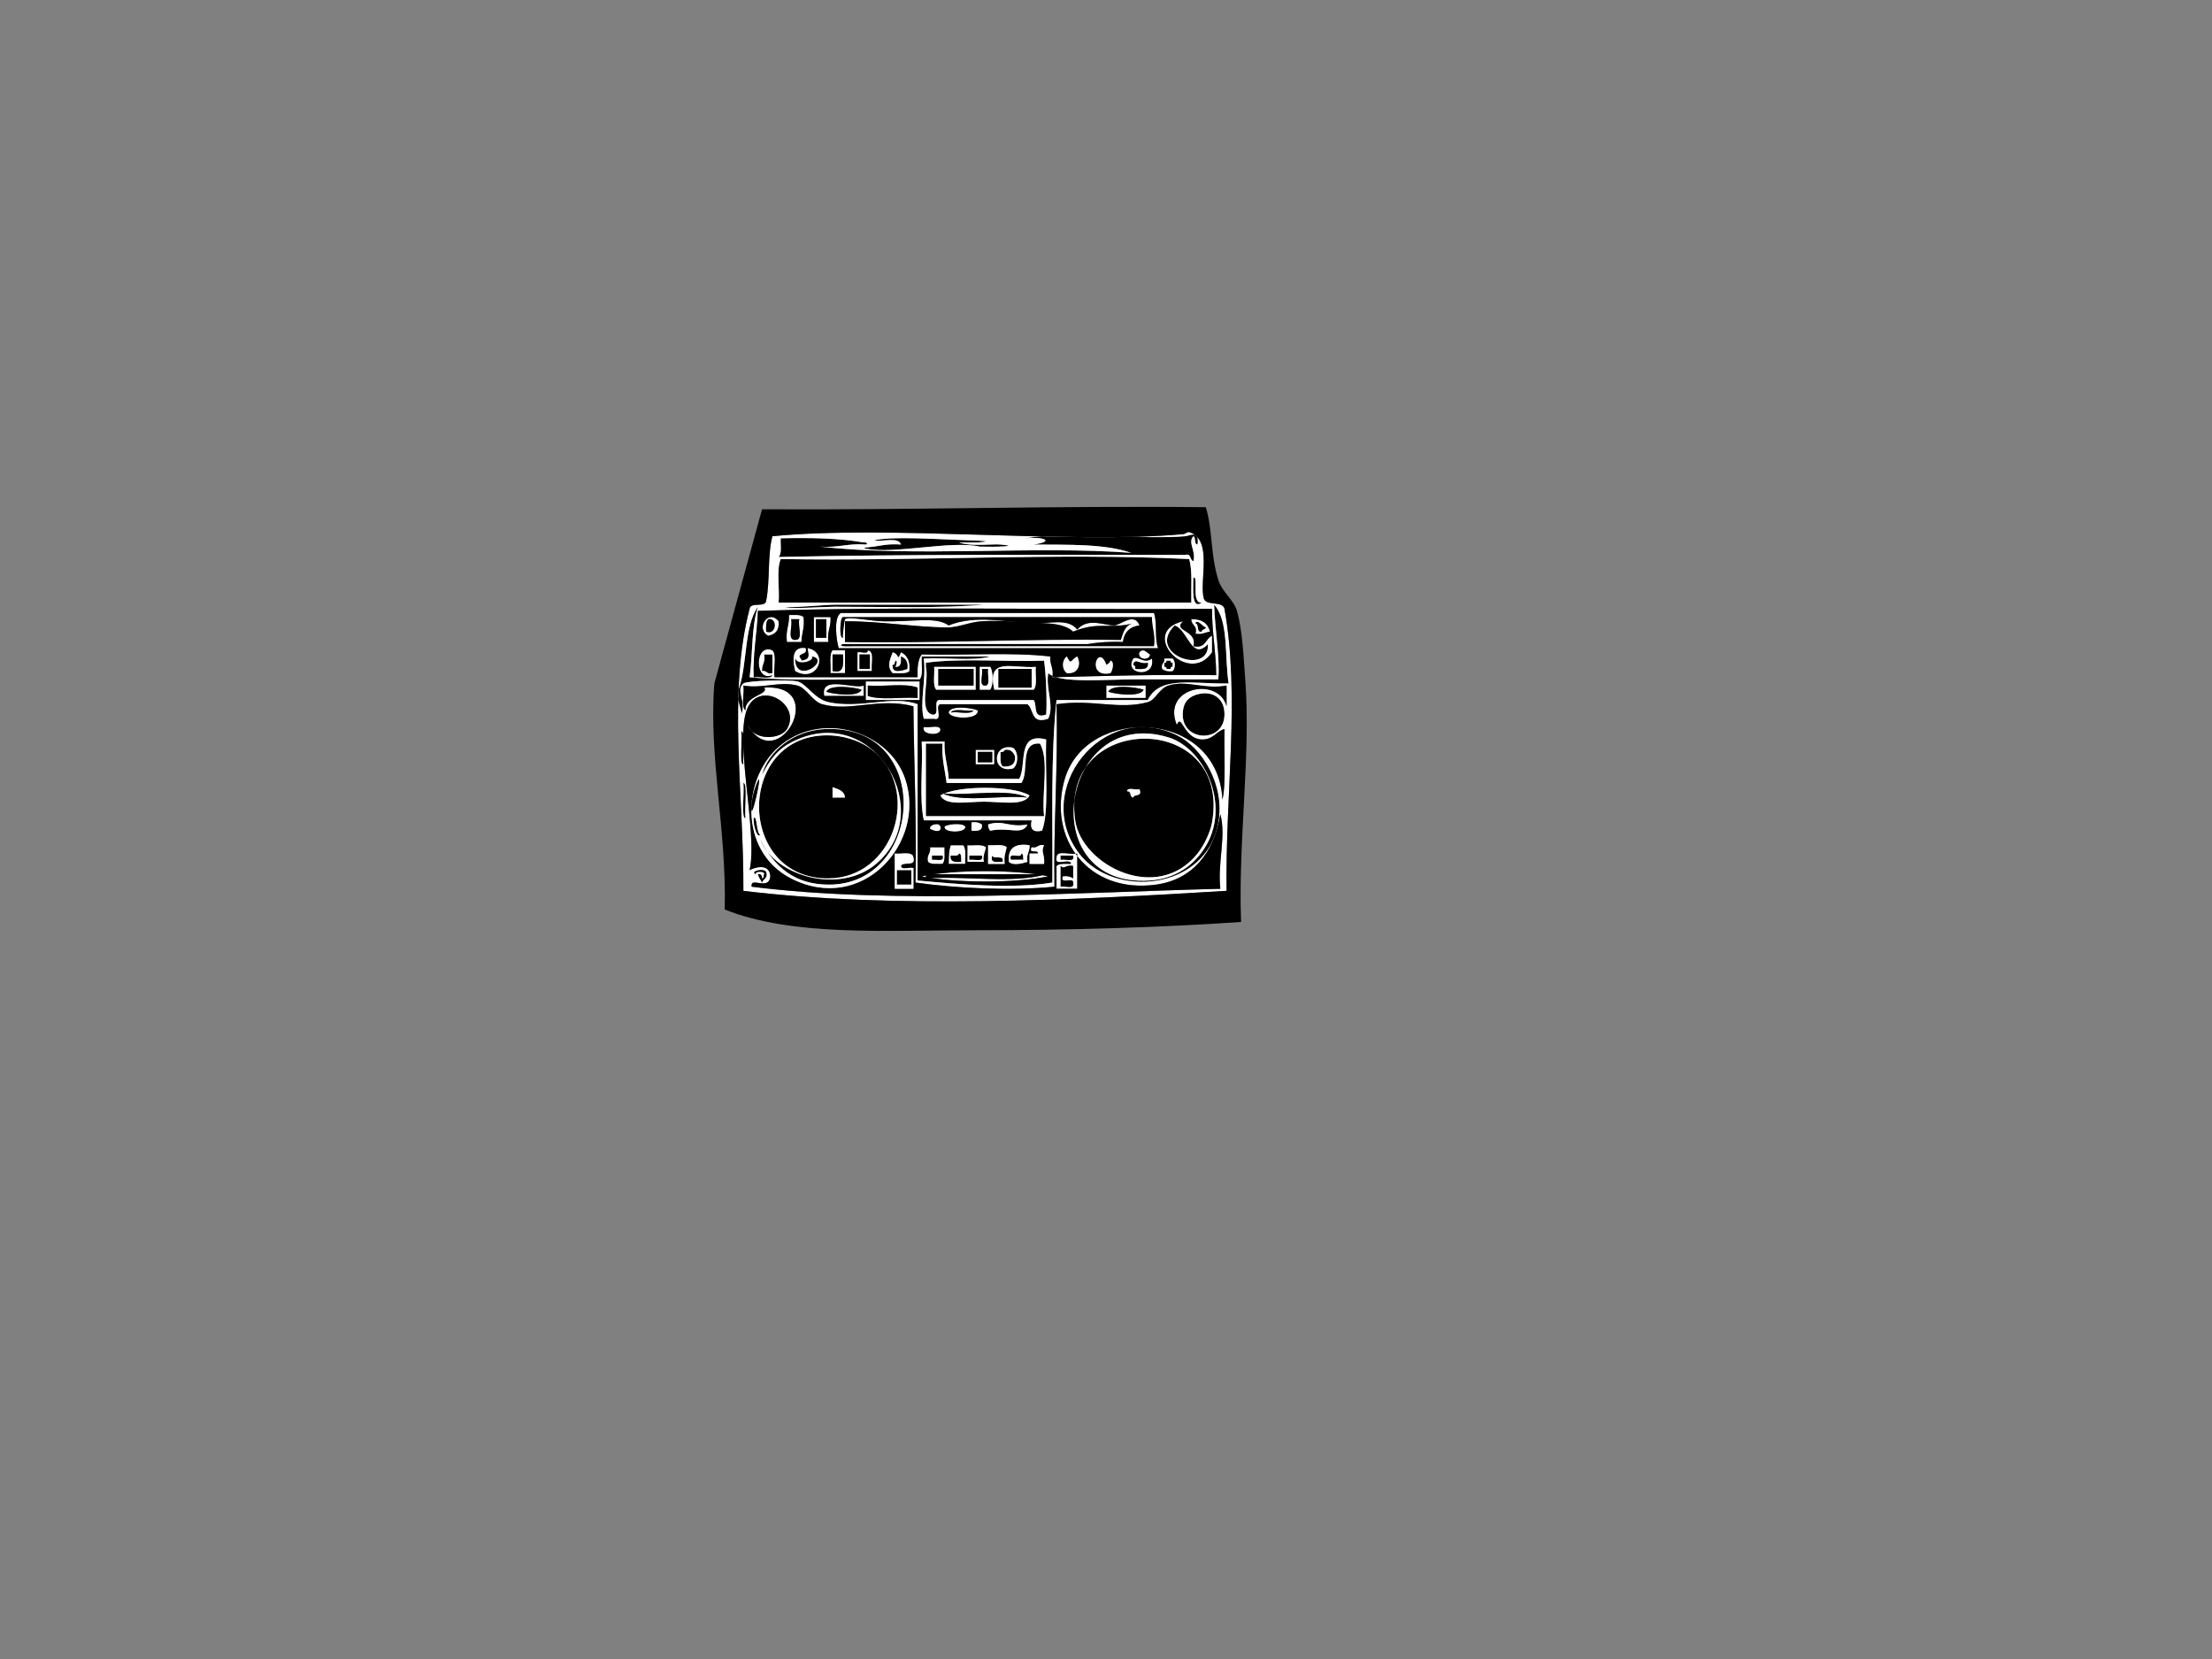 <?xml version="1.0" encoding="utf-8"?>
<!-- Generator: Adobe Illustrator 13.0.0, SVG Export Plug-In . SVG Version: 6.00 Build 14948)  -->
<!DOCTYPE svg PUBLIC "-//W3C//DTD SVG 1.1//EN" "http://www.w3.org/Graphics/SVG/1.1/DTD/svg11.dtd">
<svg version="1.1" id="Layer_1" xmlns="http://www.w3.org/2000/svg" xmlns:xlink="http://www.w3.org/1999/xlink" x="0px" y="0px"
	 width="800px" height="600px" viewBox="0 0 800 600" enable-background="new 0 0 800 600" xml:space="preserve">
<rect x="0" y="0" width="800" height="600" fill="#808080" stroke="none"/>
<g>
	<path fill-rule="evenodd" clip-rule="evenodd" d="M433.105,196.938c-1.388-0.113-0.461-2.54-1.5-3c-2.163,2.213,1.053,5.41,0,9
		c-1.445-0.305-0.593-2.908-3-2.25c-49.236,0.015-98.789-0.289-147,0.75c1.256-1.244,0.597-4.403,0.75-6.75
		c10.75-0.25,21.057-0.057,30,1.5c1.34-0.211,1.539,0.709,0.75,0.75c-6.268-0.518-10.232,1.268-16.5,0.75
		c34.144,3.91,77.332-0.395,112.5,2.25c-9.458-3.292-22.604-2.896-35.25-3c7.599-1.115,4.014-2.914-3-2.25
		c11.862-2.292,43.873,0.494,57.75-0.75C430.354,193.782,433.854,191.525,433.105,196.938z"/>
	<path fill-rule="evenodd" clip-rule="evenodd" d="M346.855,196.188c4.292,1.563,11.735,0.476,15,0.75
		c7.646,0.642-2.112,0.935-7.5,0.75c-10.508-2.308-30.527,2.797-41.25,0.75c-1.96-0.374,2.071-0.606,3-0.75
		c2.069-0.321,5.413-1.103,9.75-0.75c-0.868-2.882-6.571-0.929-9.75-1.5c6.308-1.545,22.455-0.453,34.5,0
		c1.736,0.065,10.229,0.217,3,0.75C351.355,196.188,349.105,196.188,346.855,196.188z"/>
	<path fill-rule="evenodd" clip-rule="evenodd" d="M430.105,202.188c1.196,4.303,0.634,10.366,0.75,15.75c-49.751,0-99.5,0-149.25,0
		c0.413-5.087-0.881-11.881,0.75-15.75C331.984,203.054,381.517,199.868,430.105,202.188z"/>
	<path fill-rule="evenodd" clip-rule="evenodd" d="M431.605,208.938c2.034-1.004-0.975,9.451,3,9
		C430.754,220.759,431.621,212.445,431.605,208.938z"/>
	<path fill-rule="evenodd" clip-rule="evenodd" d="M355.855,218.688c-15.204,1.349-34.91,0.75-54,0.75c-4.011,0-17.021,0.979-18,0
		c0.588,0.588,15.088-0.75,18-0.75C319.643,218.688,339.001,218.688,355.855,218.688z"/>
	<path fill-rule="evenodd" clip-rule="evenodd" fill="#FFFFFF" d="M304.105,221.688c37.75,0,75.5,0,113.25,0
		c1.264,3.485,0.13,9.37,1.5,12.75c-38.5,0-77,0-115.5,0C302.479,231.778,301.379,223.17,304.105,221.688z M304.855,223.188
		c-1.01,0-1.453,7.857,0,7.5c-0.279,0.069,0.552-6.583,0.75-6.75c1.24-1.046,9.301,0.65,13.5,0.75c11.572,0.274,19.281-1.798,24,1.5
		c9.832-3.89,20.094-1.235,30-0.75c6.312,0.309,12.995-2.123,16.5,2.25c3.929-4.518,9.873-1.394,13.5-1.5
		c2.024-0.06,7.188-4.935,9,0c-3.542,0.458-5.542,2.458-6,6c-4.729-0.229-8.882,0.119-12.75,0.75c-16.75,0-33.5,0-50.25,0
		c-8.5,0-17,0-25.5,0c-4.25,0-8.5,0-12.75,0c-2.387,1.033,2.65,0.742,3.75,0.75c2.25,0,4.5,0,6.75,0c34,0,68,0,102,0
		c0.539-4.289-0.801-6.7-0.75-10.5C384.128,223.188,333.45,223.188,304.855,223.188z M305.605,232.188
		c34.022,0.522,65.742-1.258,99.75-0.75c0.83-2.669,1.575-5.424,4.5-6c-8.838,2.212-12.417-0.799-21.75,3
		c-2.207-2.158-6.302-2.85-9.75-3c-7.09-0.309-15.944-1.179-23.25-0.75c-4.474,0.263-8.519,2.301-12.75,2.25
		c-11.74-0.142-24.424-2.32-36.75-2.25C305.605,227.188,305.605,229.688,305.605,232.188z"/>
	<path fill-rule="evenodd" clip-rule="evenodd" fill="#FFFFFF" d="M285.355,222.438c1.992,0.008,4.283-0.283,5.25,0.75
		c0.504,3.754-0.695,5.805-0.75,9c-1.75,0-3.5,0-5.25,0C284.033,228.117,285.53,226.114,285.355,222.438z M287.605,231.438
		c3.106,0.106,0.781-5.219,1.5-7.5c-1,0-2,0-3,0C286.824,226.22,284.499,231.544,287.605,231.438z"/>
	<path fill-rule="evenodd" clip-rule="evenodd" fill="#FFFFFF" d="M281.605,224.688c0.322,3.322-1.25,4.75-3.75,5.25
		C273.137,227.62,277.668,219.963,281.605,224.688z M277.105,228.438c3.753,1.421,4.18-5.156,0.75-4.5
		C276.991,224.825,277.006,226.589,277.105,228.438z"/>
	<path fill-rule="evenodd" clip-rule="evenodd" fill="#FFFFFF" d="M294.355,223.188c2,0,4,0,6,0c0.302,3.552-1.339,5.161-0.75,9
		c-1.75,0-3.5,0-5.25,0C294.355,229.188,294.355,226.188,294.355,223.188z M295.105,230.688c1.25,0,2.5,0,3.75,0
		c0-2.25,0-4.5,0-6.75c-1.25,0-2.5,0-3.75,0C295.105,226.188,295.105,228.438,295.105,230.688z"/>
	<path fill-rule="evenodd" clip-rule="evenodd" d="M416.605,223.188c-0.051,3.8,1.289,6.211,0.75,10.5c-34,0-68,0-102,0
		c-2.25,0-4.5,0-6.75,0c-1.1-0.008-6.137,0.283-3.75-0.75c4.25,0,8.5,0,12.75,0c8.5,0,17,0,25.5,0c16.75,0,33.5,0,50.25,0
		c3.869-0.631,8.021-0.979,12.75-0.75c0.458-3.542,2.458-5.542,6-6c-1.812-4.935-6.976-0.06-9,0c-3.628,0.106-9.572-3.018-13.5,1.5
		c-3.505-4.373-10.188-1.941-16.5-2.25c-9.906-0.485-20.168-3.14-30,0.75c-4.719-3.298-12.428-1.226-24-1.5
		c-4.199-0.1-12.26-1.796-13.5-0.75c-0.198,0.167-1.029,6.819-0.75,6.75c-1.453,0.357-1.01-7.5,0-7.5
		C333.45,223.188,384.128,223.188,416.605,223.188z"/>
	<path fill-rule="evenodd" clip-rule="evenodd" d="M277.855,223.938c3.43-0.656,3.003,5.921-0.75,4.5
		C277.006,226.589,276.991,224.825,277.855,223.938z"/>
	<path fill-rule="evenodd" clip-rule="evenodd" d="M286.105,223.938c1,0,2,0,3,0c-0.719,2.281,1.606,7.606-1.5,7.5
		C284.499,231.544,286.824,226.22,286.105,223.938z"/>
	<path fill-rule="evenodd" clip-rule="evenodd" d="M295.105,223.938c1.25,0,2.5,0,3.75,0c0,2.25,0,4.5,0,6.75c-1.25,0-2.5,0-3.75,0
		C295.105,228.438,295.105,226.188,295.105,223.938z"/>
	<path fill-rule="evenodd" clip-rule="evenodd" fill="#FFFFFF" d="M430.855,223.938c3.849-0.099,6.012,1.488,6.75,4.5
		c-1.762,0.239-2.815,1.185-5.25,0.75C433.215,226.079,430.777,226.266,430.855,223.938z M434.605,228.438
		c0.008-0.991,1.314-0.686,1.5-1.5c-1.127-0.209-3.158-3.225-3.75-1.5C433.901,225.643,432.534,228.76,434.605,228.438z"/>
	<path fill-rule="evenodd" clip-rule="evenodd" d="M305.605,224.688c12.326-0.07,25.01,2.108,36.75,2.25
		c4.231,0.051,8.276-1.987,12.75-2.25c7.306-0.429,16.16,0.441,23.25,0.75c3.448,0.15,7.543,0.842,9.75,3
		c9.333-3.799,12.913-0.788,21.75-3c-2.925,0.576-3.67,3.331-4.5,6c-34.009-0.508-65.728,1.272-99.75,0.75
		C305.605,229.688,305.605,227.188,305.605,224.688z"/>
	<path fill-rule="evenodd" clip-rule="evenodd" d="M424.855,226.188c4.805,1.548,6.129,13.022,12,6.75
		C437.613,244.639,414.176,236.637,424.855,226.188z"/>
	<path fill-rule="evenodd" clip-rule="evenodd" fill="#FFFFFF" d="M301.105,235.188c1.5,0,3,0,4.5,0c0,2.75,0,5.5,0,8.25
		c-1.75,0-3.5,0-5.25,0C300.599,240.683,299.715,236.799,301.105,235.188z M301.105,242.688c4.364,1.114,3.892-2.608,3.75-6
		c-1.25,0-2.5,0-3.75,0C301.105,238.688,301.105,240.688,301.105,242.688z"/>
	<path fill-rule="evenodd" clip-rule="evenodd" fill="#FFFFFF" d="M313.855,235.188c2.614,0.386,1.1,4.9,1.5,7.5
		c-1.75,0-3.5,0-5.25,0c0-2.25,0-4.5,0-6.75C311.195,235.528,313.981,236.815,313.855,235.188z M310.855,241.938
		c1.25,0,2.5,0,3.75,0c0-1.75,0-3.5,0-5.25c-1.25,0-2.5,0-3.75,0C310.855,238.438,310.855,240.188,310.855,241.938z"/>
	<path fill-rule="evenodd" clip-rule="evenodd" d="M276.355,236.688c1,0,2,0,3,0c0,2.25,0,4.5,0,6.75
		c-2.12,0.62-1.943-1.057-3.75-0.75C275.44,240.273,276.932,239.515,276.355,236.688z"/>
	<path fill-rule="evenodd" clip-rule="evenodd" d="M301.105,236.688c1.25,0,2.5,0,3.75,0c0.142,3.392,0.614,7.114-3.75,6
		C301.105,240.688,301.105,238.688,301.105,236.688z"/>
	<path fill-rule="evenodd" clip-rule="evenodd" d="M310.855,236.688c1.25,0,2.5,0,3.75,0c0,1.75,0,3.5,0,5.25c-1.25,0-2.5,0-3.75,0
		C310.855,240.188,310.855,238.438,310.855,236.688z"/>
	<path fill-rule="evenodd" clip-rule="evenodd" fill="#FFFFFF" d="M416.605,238.188c1.482,7.261-10.386,5.882-6.75,0
		C411.473,236.971,413.745,240.348,416.605,238.188z M409.855,240.438c0.584,0.166,0.871,0.628,0.75,1.5
		c2.279,0.03,4.936,0.436,4.5-2.25C412.249,240.51,410.423,237.704,409.855,240.438z"/>
	<path fill-rule="evenodd" clip-rule="evenodd" d="M377.605,238.938c0.772,5.486,1.091,15.397,0.75,19.5
		c-4.998,1.748-3.121-3.379-4.5-5.25c-11.25,0-22.5,0-33.75,0c-3.161-0.411,0.364,5.864-3,5.25
		c-4.927-1.573-0.984-12.016-2.25-17.25c0-0.5,0-1,0-1.5C347.624,237.957,363.591,239.425,377.605,238.938z M359.605,249.438
		c4.75,0,9.5,0,14.25,0c1.39-1.61,0.506-5.494,0.75-8.25C365.975,241.842,356.796,237.347,359.605,249.438z M338.605,249.438
		c4.75,0,9.5,0,14.25,0c0-2.75,0-5.5,0-8.25c-5,0-10,0-15,0C338.099,243.944,337.215,247.828,338.605,249.438z M354.355,249.438
		c1.25,0,2.5,0,3.75,0c1.161-1.536,1.161-6.714,0-8.25c-1.25,0-2.5,0-3.75,0C354.355,243.938,354.355,246.688,354.355,249.438z"/>
	<path fill-rule="evenodd" clip-rule="evenodd" d="M415.105,239.688c0.436,2.686-2.221,2.28-4.5,2.25
		c0.121-0.872-0.166-1.334-0.75-1.5C410.423,237.704,412.249,240.51,415.105,239.688z"/>
	<path fill-rule="evenodd" clip-rule="evenodd" d="M421.105,239.688c0.638,0.138,0.707-0.292,0.75-0.75c0.5,0,1,0,1.5,0
		c-0.139,0.638,0.292,0.708,0.75,0.75c0,0.5,0,1,0,1.5c-0.639-0.138-0.708,0.292-0.75,0.75c-0.5,0-1,0-1.5,0
		c0.138-0.638-0.293-0.708-0.75-0.75C421.105,240.688,421.105,240.188,421.105,239.688z"/>
	<path fill-rule="evenodd" clip-rule="evenodd" fill="#FFFFFF" d="M374.605,241.188c-0.244,2.756,0.64,6.64-0.75,8.25
		c-4.75,0-9.5,0-14.25,0C356.796,237.347,365.975,241.842,374.605,241.188z M361.105,248.688c4,0,8,0,12,0c0-2.25,0-4.5,0-6.75
		c-4,0-8,0-12,0C361.105,244.188,361.105,246.438,361.105,248.688z"/>
	<path fill-rule="evenodd" clip-rule="evenodd" fill="#FFFFFF" d="M337.855,241.188c5,0,10,0,15,0c0,2.75,0,5.5,0,8.25
		c-4.75,0-9.5,0-14.25,0C337.215,247.828,338.099,243.944,337.855,241.188z M339.355,247.938c4.25,0,8.5,0,12.75,0c0-2,0-4,0-6
		c-4.25,0-8.5,0-12.75,0C339.355,243.938,339.355,245.938,339.355,247.938z"/>
	<path fill-rule="evenodd" clip-rule="evenodd" fill="#FFFFFF" d="M354.355,241.188c1.25,0,2.5,0,3.75,0
		c1.161,1.536,1.161,6.714,0,8.25c-1.25,0-2.5,0-3.75,0C354.355,246.688,354.355,243.938,354.355,241.188z M356.605,247.938
		c1.691-0.559,0.293-4.207,0.75-6c-0.75,0-1.5,0-2.25,0C355.723,243.821,353.647,248.396,356.605,247.938z"/>
	<path fill-rule="evenodd" clip-rule="evenodd" d="M339.355,241.938c4.25,0,8.5,0,12.75,0c0,2,0,4,0,6c-4.25,0-8.5,0-12.75,0
		C339.355,245.938,339.355,243.938,339.355,241.938z"/>
	<path fill-rule="evenodd" clip-rule="evenodd" d="M355.105,241.938c0.75,0,1.5,0,2.25,0c-0.457,1.793,0.941,5.441-0.75,6
		C353.647,248.396,355.723,243.821,355.105,241.938z"/>
	<path fill-rule="evenodd" clip-rule="evenodd" d="M361.105,241.938c4,0,8,0,12,0c0,2.25,0,4.5,0,6.75c-4,0-8,0-12,0
		C361.105,246.438,361.105,244.188,361.105,241.938z"/>
	<path fill-rule="evenodd" clip-rule="evenodd" fill="#FFFFFF" d="M313.105,246.438c6.5,0,13,0,19.5,0c0,2.25,0,4.5,0,6.75
		c-6.5,0-13,0-19.5,0C313.105,250.938,313.105,248.688,313.105,246.438z M313.855,251.688c4.594,1.656,12.181,0.318,18,0.75
		c0-1.25,0-2.5,0-3.75c-4.508-1.742-12.244-0.256-18-0.75C313.855,249.188,313.855,250.438,313.855,251.688z"/>
	<path fill-rule="evenodd" clip-rule="evenodd" fill="#FFFFFF" d="M312.355,247.938c0,1.25,0,2.5,0,3.75c-4.75,0-9.5,0-14.25,0
		C296.486,243.973,308.961,249.417,312.355,247.938z M298.855,250.188c2.375,0.851,11.586,2.104,12.75-0.75
		C309.229,248.588,300.019,247.334,298.855,250.188z"/>
	<path fill-rule="evenodd" clip-rule="evenodd" d="M313.855,247.938c5.756,0.494,13.492-0.992,18,0.75c0,1.25,0,2.5,0,3.75
		c-5.819-0.432-13.406,0.906-18-0.75C313.855,250.438,313.855,249.188,313.855,247.938z"/>
	<path fill-rule="evenodd" clip-rule="evenodd" fill="#FFFFFF" d="M400.105,247.938c4.75,0,9.5,0,14.25,0c0,1.5,0,3,0,4.5
		c-4.75,0-9.5,0-14.25,0C400.105,250.938,400.105,249.438,400.105,247.938z M400.855,250.188c2.375,0.851,11.586,2.104,12.75-0.75
		C411.229,248.588,402.019,247.334,400.855,250.188z"/>
	<path fill-rule="evenodd" clip-rule="evenodd" d="M311.605,249.438c-1.164,2.854-10.375,1.601-12.75,0.75
		C300.019,247.334,309.229,248.588,311.605,249.438z"/>
	<path fill-rule="evenodd" clip-rule="evenodd" d="M413.605,249.438c-1.164,2.854-10.375,1.601-12.75,0.75
		C402.019,247.334,411.229,248.588,413.605,249.438z"/>
	<path fill-rule="evenodd" clip-rule="evenodd" d="M433.855,250.938c4.519-0.953,9.062,1.368,9,7.5c-0.11,10.813-16.56,9.938-15-1.5
		C428.096,255.171,428.767,252.012,433.855,250.938z"/>
	<path fill-rule="evenodd" clip-rule="evenodd" fill="#FFFFFF" d="M353.605,256.938c0.502,3.5-9.975,3.185-10.5,0.75
		C343.577,254.885,351.936,256.054,353.605,256.938z M352.105,256.938c-2.525,0.475-6.966-0.966-8.25,0.75
		C346.38,257.213,350.821,258.655,352.105,256.938z"/>
	<path fill-rule="evenodd" clip-rule="evenodd" d="M343.855,257.688c1.284-1.716,5.725-0.275,8.25-0.75
		C350.821,258.655,346.38,257.213,343.855,257.688z"/>
	<path fill-rule="evenodd" clip-rule="evenodd" fill="#FFFFFF" d="M334.105,262.938c1.793,0.457,5.441-0.941,6,0.75
		C340.473,266.388,332.932,265.851,334.105,262.938z"/>
	<path fill-rule="evenodd" clip-rule="evenodd" d="M268.105,264.438c1.593-0.316,0.364,8.616,0.75,12
		C267.262,276.754,268.491,267.823,268.105,264.438z"/>
	<path fill-rule="evenodd" clip-rule="evenodd" d="M315.355,271.188c18.07,14.169,8.239,46.366-15.75,46.5
		c-33.235,0.186-33.403-51.386-0.75-51.75C304.183,265.879,310.619,267.475,315.355,271.188z M301.105,288.438c1.5,0,3,0,4.5,0
		c-0.233-2.517-2.509-2.991-4.5-3.75C301.105,285.938,301.105,287.188,301.105,288.438z"/>
	<path fill-rule="evenodd" clip-rule="evenodd" d="M433.105,308.688c-14.601,18.244-41.904,4.261-44.25-12
		c-5.687-39.402,56.584-39.611,49.5,0.75C437.783,300.694,435.669,305.484,433.105,308.688z M409.855,288.438
		c0.303-1.447,3.435-0.065,2.25-3c-1.319,0.432-4.407-0.906-4.5,0.75C409.335,285.959,408.438,288.355,409.855,288.438z"/>
	<path fill-rule="evenodd" clip-rule="evenodd" d="M340.855,268.938c-0.313,5.563,0.925,9.575,1.5,14.25c9,0,18,0,27,0
		c3.07-3.93-0.917-14.917,6.75-14.25c3.452,5.798,0.536,17.965,1.5,26.25c-14.25,0-28.5,0-42.75,0c0-8.75,0-17.5,0-26.25
		C336.855,268.938,338.855,268.938,340.855,268.938z M340.105,287.688c1.897,3.928,9.708,2.25,15.75,2.25
		c6.17,0,14.495,1.686,16.5-2.25C366.442,284.005,346.018,284.005,340.105,287.688z"/>
	<path fill-rule="evenodd" clip-rule="evenodd" fill="#FFFFFF" d="M352.855,271.188c2.25,0,4.5,0,6.75,0c0,1.75,0,3.5,0,5.25
		c-2.25,0-4.5,0-6.75,0C352.855,274.688,352.855,272.938,352.855,271.188z M353.605,275.688c1.75,0,3.5,0,5.25,0
		c0-1.25,0-2.5,0-3.75c-1.75,0-3.5,0-5.25,0C353.605,273.188,353.605,274.438,353.605,275.688z"/>
	<path fill-rule="evenodd" clip-rule="evenodd" d="M362.605,277.188c-1.033-0.967-0.742-3.258-0.75-5.25
		c0.872,0.122,1.334-0.166,1.5-0.75c2.356-0.355,3.064,0.936,3.75,2.25C367.337,276.42,365.664,277.498,362.605,277.188z"/>
	<path fill-rule="evenodd" clip-rule="evenodd" d="M353.605,271.938c1.75,0,3.5,0,5.25,0c0,1.25,0,2.5,0,3.75c-1.75,0-3.5,0-5.25,0
		C353.605,274.438,353.605,273.188,353.605,271.938z"/>
	<path fill-rule="evenodd" clip-rule="evenodd" d="M268.855,283.188c1.607-0.083,0.354,9.128,0.75,12.75
		C267.998,296.021,269.251,286.811,268.855,283.188z"/>
	<path fill-rule="evenodd" clip-rule="evenodd" fill="#FFFFFF" d="M372.355,287.688c-2.005,3.936-10.33,2.25-16.5,2.25
		c-6.042,0-13.853,1.678-15.75-2.25C346.018,284.005,366.442,284.005,372.355,287.688z M371.605,288.438
		c-7.286-3.464-20.974-0.526-30.75-1.5C348.141,290.403,361.829,287.465,371.605,288.438z"/>
	<path fill-rule="evenodd" clip-rule="evenodd" d="M340.855,286.938c9.776,0.974,23.464-1.964,30.75,1.5
		C361.829,287.465,348.141,290.403,340.855,286.938z"/>
	<path fill-rule="evenodd" clip-rule="evenodd" fill="#FFFFFF" d="M340.105,298.938c0.718,2.702-3.237,1.33-3.75,0.75
		C335.993,298.219,339.793,297.273,340.105,298.938z"/>
	<path fill-rule="evenodd" clip-rule="evenodd" fill="#FFFFFF" d="M349.105,298.938c0.486,2.416-7.986,2.416-7.5,0
		C342.74,298.023,348.065,297.466,349.105,298.938z"/>
	<path fill-rule="evenodd" clip-rule="evenodd" fill="#FFFFFF" d="M343.855,305.688c1.5,0,3,0,4.5,0
		c1.256,1.244,0.597,4.403,0.75,6.75c-2,0-4,0-6,0C343.138,308.735,343.258,307.352,343.855,305.688z M343.855,309.438
		c-0.343,2.343,1.603,2.397,3.75,2.25c-0.128-1.122,0.268-2.768-0.75-3C346.716,309.799,345.042,309.376,343.855,309.438z"/>
	<path fill-rule="evenodd" clip-rule="evenodd" fill="#FFFFFF" d="M349.855,305.688c2.347,0.153,5.506-0.506,6.75,0.75
		c-0.239,1.761-1.185,2.815-0.75,5.25c-2,0-4,0-6,0C349.855,309.688,349.855,307.688,349.855,305.688z M350.605,310.938
		c1.546-0.454,5.21,1.21,4.5-1.5c-1.5,0-3,0-4.5,0C350.605,309.938,350.605,310.438,350.605,310.938z"/>
	<path fill-rule="evenodd" clip-rule="evenodd" fill="#FFFFFF" d="M336.355,306.438c1.75,0,3.5,0,5.25,0
		c-0.089,2.16,0.41,4.909-0.75,6c-1.992-0.008-4.283,0.283-5.25-0.75C335.003,309.087,336.722,308.806,336.355,306.438z
		 M337.105,310.938c1.417-0.333,4.52,1.021,3.75-1.5c-1.25,0-2.5,0-3.75,0C337.105,309.938,337.105,310.438,337.105,310.938z"/>
	<path fill-rule="evenodd" clip-rule="evenodd" d="M346.855,308.688c1.018,0.232,0.622,1.878,0.75,3
		c-2.147,0.147-4.093,0.093-3.75-2.25C345.042,309.376,346.716,309.799,346.855,308.688z"/>
	<path fill-rule="evenodd" clip-rule="evenodd" d="M369.355,308.688c0.879,0.121,0.633,1.367,0.75,2.25c-1.5,0-3,0-4.5,0
		C364.448,307.782,369.486,310.819,369.355,308.688z"/>
	<path fill-rule="evenodd" clip-rule="evenodd" fill="#FFFFFF" d="M389.605,308.688c0,4.25,0,8.5,0,12.75c-2.5,0-5,0-7.5,0
		c0-2.75,0-5.5,0-8.25c0.967-1.033,3.258-0.742,5.25-0.75c-0.18-2.32-6.172,1.173-5.25-2.25
		C381.999,307.082,387.324,309.407,389.605,308.688z M383.605,310.938c1.546-0.454,5.21,1.21,4.5-1.5c-1.5,0-3,0-4.5,0
		C383.605,309.938,383.605,310.438,383.605,310.938z M383.605,320.688c1.546-0.454,5.21,1.21,4.5-1.5
		c0.131-2.131-4.907,0.906-3.75-2.25c1.739-0.239,2.879,0.12,3.75,0.75c0-1.5,0-3,0-4.5c-2.594-0.609-3.167,1.4-4.5,0
		C383.605,315.688,383.605,318.188,383.605,320.688z"/>
	<path fill-rule="evenodd" clip-rule="evenodd" d="M337.105,309.438c1.25,0,2.5,0,3.75,0c0.77,2.521-2.333,1.167-3.75,1.5
		C337.105,310.438,337.105,309.938,337.105,309.438z"/>
	<path fill-rule="evenodd" clip-rule="evenodd" d="M350.605,309.438c1.5,0,3,0,4.5,0c0.71,2.71-2.954,1.046-4.5,1.5
		C350.605,310.438,350.605,309.938,350.605,309.438z"/>
	<path fill-rule="evenodd" clip-rule="evenodd" d="M358.855,309.438c0.513,1.487,4.468-0.468,3.75,2.25
		C360.624,311.669,357.905,312.388,358.855,309.438z"/>
	<path fill-rule="evenodd" clip-rule="evenodd" d="M383.605,309.438c1.5,0,3,0,4.5,0c0.71,2.71-2.954,1.046-4.5,1.5
		C383.605,310.438,383.605,309.938,383.605,309.438z"/>
	<path fill-rule="evenodd" clip-rule="evenodd" d="M383.605,313.188c1.333,1.4,1.906-0.609,4.5,0c0,1.5,0,3,0,4.5
		c-0.871-0.63-2.011-0.989-3.75-0.75c-1.157,3.156,3.881,0.119,3.75,2.25c0.71,2.71-2.954,1.046-4.5,1.5
		C383.605,318.188,383.605,315.688,383.605,313.188z"/>
	<path fill-rule="evenodd" clip-rule="evenodd" d="M324.355,314.688c1.75,0,3.5,0,5.25,0c0,1.75,0,3.5,0,5.25c-1.75,0-3.5,0-5.25,0
		C324.355,318.188,324.355,316.438,324.355,314.688z"/>
	<path fill-rule="evenodd" clip-rule="evenodd" fill="#FFFFFF" d="M379.105,316.938c-11.797,2.515-33.946,2.47-45.75,0
		C345.133,314.442,367.327,314.442,379.105,316.938z M334.855,317.688c14.014-0.986,31.981,1.981,43.5-1.5c-14.5,0-29,0-43.5,0
		C334.855,316.688,334.855,317.188,334.855,317.688z"/>
	<path fill-rule="evenodd" clip-rule="evenodd" d="M334.855,316.188c14.5,0,29,0,43.5,0c-11.519,3.481-29.486,0.514-43.5,1.5
		C334.855,317.188,334.855,316.688,334.855,316.188z"/>
	<path fill-rule="evenodd" clip-rule="evenodd" d="M267.355,248.688c2.952-9.048,1.786-22.214,6.75-29.25
		c-2.364,7.136-1.826,17.174-3,25.5c19,1.749,41.25,0.25,61.5,0.75c1.39-1.61,0.506-5.494,0.75-8.25c8.25,0,16.5,0,24.75,0
		c-6.504,1.746-16.247,0.253-24,0.75c0.939,7.781-1.588,15.787,0,21.75c1.25,0,2.5,0,3.75,0c3.422,0.922-0.07-5.07,2.25-5.25
		c10.5,0,21,0,31.5,0c2.424,1.826,1.106,7.394,7.5,5.25c2.292-4.81-0.966-10.521,0-16.5c3.991,3.878,20.558,2.25,32.25,2.25
		c10.249,0,20.501,0,29.25,0c0.688-7.265-1.232-18.212-1.5-27c5.374,5.875,3.713,18.787,5.25,28.5
		c-12.819,0.267-24.861-3.002-29.25,6c-11,0-22,0-33,0c-2.166,20.334-1.344,43.656-1.5,66c-14.391,2.351-33.617,0.665-48.75-0.75
		c0-21.25,0-42.5,0-63.75c-9.132-3.371-20.502,1.808-32.25-0.75c-5.068-1.104-7.953-6.719-11.25-7.5
		c-2.998-0.71-18.249-0.292-19.5,0.75c-2.928,2.44,1.164,6.295-0.75,11.25C268.61,257.131,265.799,252.65,267.355,248.688z
		 M313.105,253.188c6.5,0,13,0,19.5,0c0-2.25,0-4.5,0-6.75c-6.5,0-13,0-19.5,0C313.105,248.688,313.105,250.938,313.105,253.188z
		 M298.105,251.688c4.75,0,9.5,0,14.25,0c0-1.25,0-2.5,0-3.75C308.961,249.417,296.486,243.973,298.105,251.688z M400.105,252.438
		c4.75,0,9.5,0,14.25,0c0-1.5,0-3,0-4.5c-4.75,0-9.5,0-14.25,0C400.105,249.438,400.105,250.938,400.105,252.438z M343.105,257.688
		c0.525,2.435,11.002,2.75,10.5-0.75C351.936,256.054,343.577,254.885,343.105,257.688z M340.105,263.688
		c-0.559-1.691-4.207-0.293-6-0.75C332.932,265.851,340.473,266.388,340.105,263.688z M368.605,281.688c-8.5,0-17,0-25.5,0
		c-0.242-4.758-1.727-8.273-1.5-13.5c-2.75,0-5.5,0-8.25,0c0.47,9.279-0.96,20.46,0.75,28.5c13,0,26,0,39,0
		c-0.719,3.219,0.531,4.469,3.75,3.75c2.614-6.516,1.105-21.946,1.5-33C367.551,264.635,371.479,276.562,368.605,281.688z
		 M366.355,277.938c2.034-1.318,2.034-6.182,0-7.5C358.78,268.613,358.449,279.887,366.355,277.938z M352.855,276.438
		c2.25,0,4.5,0,6.75,0c0-1.75,0-3.5,0-5.25c-2.25,0-4.5,0-6.75,0C352.855,272.938,352.855,274.688,352.855,276.438z
		 M351.355,300.438c2.147,0.147,4.093,0.093,3.75-2.25c-0.871-0.629-2.011-0.989-3.75-0.75
		C351.355,298.438,351.355,299.438,351.355,300.438z M357.355,298.188c-0.033,1.032,0.353,1.647,0.75,2.25
		c6.745-1.448,11.618,1.838,13.5-2.25C364.917,299.449,362.822,296.354,357.355,298.188z M336.355,299.688
		c0.513,0.58,4.468,1.952,3.75-0.75C339.793,297.273,335.993,298.219,336.355,299.688z M341.605,298.938
		c-0.486,2.416,7.986,2.416,7.5,0C348.065,297.466,342.74,298.023,341.605,298.938z M343.105,312.438c2,0,4,0,6,0
		c-0.153-2.347,0.506-5.506-0.75-6.75c-1.5,0-3,0-4.5,0C343.258,307.352,343.138,308.735,343.105,312.438z M349.855,311.688
		c2,0,4,0,6,0c-0.435-2.435,0.511-3.489,0.75-5.25c-1.244-1.256-4.403-0.597-6.75-0.75
		C349.855,307.688,349.855,309.688,349.855,311.688z M357.355,312.438c2,0,4,0,6,0c-0.328-2.578,0.296-4.204,0.75-6
		c-1.244-1.256-4.403-0.597-6.75-0.75C357.355,307.938,357.355,310.188,357.355,312.438z M364.855,311.688
		c1.567,1.479,4.98,0.573,6.75,0c-0.577-2.826,0.915-3.585,0.75-6C367.058,304.892,364.409,306.742,364.855,311.688z
		 M373.105,306.438c-1.166,2.666,2.547,0.453,2.25,2.25c-1,0-2,0-3,0c0,1.25,0,2.5,0,3.75c1.75,0,3.5,0,5.25,0
		c0.378-3.423-1.302-4.251,0-6.75C375.311,305.145,375.399,306.982,373.105,306.438z M335.605,311.688
		c0.967,1.033,3.258,0.742,5.25,0.75c1.16-1.091,0.661-3.84,0.75-6c-1.75,0-3.5,0-5.25,0
		C336.722,308.806,335.003,309.087,335.605,311.688z M333.355,316.938c11.804,2.47,33.953,2.515,45.75,0
		C367.327,314.442,345.133,314.442,333.355,316.938z"/>
	<path fill-rule="evenodd" clip-rule="evenodd" fill="#FFFFFF" d="M435.355,216.438c0.896,2.854,6.755,0.745,7.5,3.75
		c5.689,31.934,0.265,66.74,0.75,102c-55.229,3.379-120.521,6.562-174.75,0c0.175-35.072-5.707-71.853,2.25-102
		c0.312-2.688,5.783-0.217,6-3c1.438-7.062,0.431-16.569,2.25-23.25c42.766-4.145,107.221,2.951,148.5-0.75
		c0.867-0.078,1.687-0.922,2.25-0.75C438.767,195.079,433.669,209.937,435.355,216.438z M428.605,193.938
		c-13.878,1.244-45.889-1.542-57.75,0.75c7.014-0.664,10.599,1.135,3,2.25c12.646,0.104,25.792-0.292,35.25,3
		c-35.169-2.645-78.356,1.66-112.5-2.25c6.268,0.518,10.232-1.268,16.5-0.75c0.789-0.041,0.59-0.961-0.75-0.75
		c-8.943-1.557-19.25-1.75-30-1.5c-0.153,2.347,0.506,5.506-0.75,6.75c48.211-1.039,97.764-0.735,147-0.75
		c2.407-0.658,1.555,1.945,3,2.25c1.053-3.59-2.163-6.787,0-9c1.039,0.46,0.112,2.887,1.5,3
		C433.854,191.525,430.354,193.782,428.605,193.938z M353.605,196.188c7.229-0.533-1.264-0.685-3-0.75
		c-12.045-0.453-28.192-1.545-34.5,0c3.179,0.571,8.882-1.382,9.75,1.5c-4.337-0.353-7.681,0.429-9.75,0.75
		c-0.929,0.144-4.96,0.376-3,0.75c10.723,2.047,30.742-3.058,41.25-0.75c5.388,0.185,15.146-0.108,7.5-0.75
		c-3.265-0.274-10.708,0.813-15-0.75C349.105,196.188,351.355,196.188,353.605,196.188z M282.355,202.188
		c-1.631,3.869-0.337,10.663-0.75,15.75c49.75,0,99.5,0,149.25,0c-0.116-5.384,0.446-11.447-0.75-15.75
		C381.517,199.868,331.984,203.054,282.355,202.188z M434.605,217.938c-3.975,0.451-0.966-10.004-3-9
		C431.621,212.445,430.754,220.759,434.605,217.938z M301.855,218.688c-2.912,0-17.412,1.338-18,0.75c0.979,0.979,13.989,0,18,0
		c19.09,0,38.796,0.599,54-0.75C339.001,218.688,319.643,218.688,301.855,218.688z M268.105,258.438
		c1.914-4.955-2.178-8.81,0.75-11.25c1.251-1.042,16.502-1.46,19.5-0.75c3.297,0.781,6.182,6.396,11.25,7.5
		c11.748,2.558,23.118-2.621,32.25,0.75c0,21.25,0,42.5,0,63.75c15.133,1.415,34.359,3.101,48.75,0.75
		c0.156-22.344-0.666-45.666,1.5-66c11,0,22,0,33,0c4.389-9.002,16.431-5.733,29.25-6c-1.537-9.713,0.124-22.625-5.25-28.5
		c0.268,8.788,2.188,19.735,1.5,27c-8.749,0-19.001,0-29.25,0c-11.693,0-28.26,1.628-32.25-2.25c-0.966,5.979,2.292,11.69,0,16.5
		c-6.394,2.144-5.076-3.424-7.5-5.25c-10.5,0-21,0-31.5,0c-2.32,0.18,1.172,6.172-2.25,5.25c-1.25,0-2.5,0-3.75,0
		c-1.588-5.963,0.939-13.969,0-21.75c7.753-0.497,17.496,0.996,24-0.75c-8.25,0-16.5,0-24.75,0c-0.244,2.756,0.64,6.64-0.75,8.25
		c-20.25-0.5-42.5,0.999-61.5-0.75c1.174-8.326,0.636-18.364,3-25.5c-4.964,7.036-3.798,20.202-6.75,29.25
		C265.799,252.65,268.61,257.131,268.105,258.438z M284.605,263.688c5.047-8.467-8.125-16.882-13.5-9
		c-6.588,9.663,3.212,45.879,0,60c1.071-0.612,7.12-3.034,7.5,2.25c-0.546,5.47-7.406-0.185-6.75,3.75
		c50.701,6.478,118.166,2.04,169.5,0.75c-1.067-9.572,2.168-18.824,0-27c-2.245,14.186-10.294,23.718-23.25,25.5
		c-24.672,3.395-39.314-16.864-33-38.25c7.883-26.702,55.381-25.361,57,7.5c1.328-5.122,0.536-16.966,0.75-25.5
		c-2.741,0.561-4.08,3.922-8.25,3.75c-6.675-0.275-7.213-9.727-9-5.25c-5.619-13.769,15.162-17.618,18-6.75c0-2.5-0.001-5,0-7.5
		c-8.058,1.542-14.323-2.101-21,0c-3.471,1.092-4.568,5.196-7.5,6c-10.575,2.9-19.744-1.17-33,0.75c0.58,22.83-1.12,43.38-0.75,66
		c-16.11,1.55-35.362,0.588-50.25-1.5c0.44-21.94-0.544-42.456-0.75-63.75c-12.326-3.289-22.977,2.109-33-0.75
		c-3.568-1.018-5.643-5.879-9-6.75c-6.457-1.674-12.667,1.227-19.5,0c0.479,2.771-0.971,7.471,0.75,9
		c-0.356-5.404,8.784-5.732,6.75-8.25c23.67-1.586,5.073,32.395-6,13.5C272.968,268.291,282.476,267.261,284.605,263.688z
		 M390.355,308.688c12.422,16.213,45.857,13.503,50.25-11.25c2.425-13.662-5.974-27.137-15-31.5
		C398.558,252.864,373.013,286.056,390.355,308.688z M274.105,220.938c-0.248,8.252-1.811,15.189-1.5,24
		c2.036-0.464,5.952,0.952,6.75-0.75c-6.572,2.777-6.572-11.777,0-9c1.725,1.775,0.269,6.731,0.75,9.75c17.25,0,34.5,0,51.75,0
		c-0.11-3.36,0.081-6.419,1.5-8.25c15.311,0.439,32.417-0.917,46.5,0.75c-0.249,2.999,1.337,4.163,0.75,7.5
		c19.493-0.493,37.627-1.037,59.25-0.75c-0.035-8.465-1.558-15.443-1.5-24C384.171,220.611,324.607,219.294,274.105,220.938z
		 M275.605,242.688c1.807-0.307,1.63,1.37,3.75,0.75c0-2.25,0-4.5,0-6.75c-1,0-2,0-3,0
		C276.932,239.515,275.44,240.273,275.605,242.688z M334.855,239.688c0,0.5,0,1,0,1.5c1.266,5.234-2.677,15.677,2.25,17.25
		c3.364,0.614-0.161-5.661,3-5.25c11.25,0,22.5,0,33.75,0c1.379,1.871-0.498,6.998,4.5,5.25c0.341-4.103,0.022-14.014-0.75-19.5
		C363.591,239.425,347.624,237.957,334.855,239.688z M427.855,256.938c-1.56,11.438,14.89,12.313,15,1.5
		c0.062-6.132-4.481-8.453-9-7.5C428.767,252.012,428.096,255.171,427.855,256.938z M268.855,276.438
		c-0.386-3.384,0.843-12.316-0.75-12C268.491,267.823,267.262,276.754,268.855,276.438z M269.605,295.938
		c-0.396-3.622,0.857-12.833-0.75-12.75C269.251,286.811,267.998,296.021,269.605,295.938z M273.355,316.188
		c-0.537-1.216,3.537-1.216,3,0c-0.168,0.582-0.021,1.479-0.75,1.5c-0.085-0.915-0.224-1.775-1.5-1.5c0.753,2.116,1.099,1.88,1.5,3
		c0.32-1.431,2.143-1.357,1.5-3.75C276.427,313.819,271.01,315.055,273.355,316.188z"/>
	<path fill-rule="evenodd" clip-rule="evenodd" d="M270.355,262.188c11.073,18.895,29.67-15.086,6-13.5
		c2.034,2.518-7.106,2.846-6.75,8.25c-1.721-1.529-0.271-6.229-0.75-9c6.833,1.227,13.043-1.674,19.5,0
		c3.357,0.871,5.432,5.732,9,6.75c10.023,2.859,20.674-2.539,33,0.75c0.206,21.294,1.19,41.81,0.75,63.75
		c14.888,2.088,34.14,3.05,50.25,1.5c-0.37-22.62,1.33-43.17,0.75-66c13.257-1.92,22.425,2.15,33-0.75
		c2.932-0.804,4.029-4.908,7.5-6c6.677-2.101,12.942,1.542,21,0c-0.001,2.5,0,5,0,7.5c-2.838-10.868-23.619-7.019-18,6.75
		c1.787-4.477,2.325,4.975,9,5.25c4.17,0.172,5.509-3.189,8.25-3.75c-0.214,8.534,0.578,20.378-0.75,25.5
		c-1.619-32.861-49.117-34.202-57-7.5c-6.314,21.386,8.329,41.645,33,38.25c12.956-1.782,21.005-11.314,23.25-25.5
		c2.168,8.176-1.067,17.428,0,27c-51.335,1.29-118.799,5.728-169.5-0.75c-0.656-3.935,6.204,1.72,6.75-3.75
		c-0.38-5.284-6.429-2.862-7.5-2.25c3.212-14.121-6.588-50.337,0-60c5.375-7.882,18.547,0.533,13.5,9
		C282.476,267.261,272.968,268.291,270.355,262.188z M382.105,310.188c-0.922,3.423,5.07-0.07,5.25,2.25
		c-1.992,0.008-4.283-0.283-5.25,0.75c0,2.75,0,5.5,0,8.25c2.5,0,5,0,7.5,0c0-4.25,0-8.5,0-12.75
		C387.324,309.407,381.999,307.082,382.105,310.188z M286.105,317.688c25.779,13.137,49.042-12.996,41.25-36
		c-5.654-16.694-28.853-24.404-44.25-12.75C268.041,280.34,266.88,307.892,286.105,317.688z M323.605,321.438c2.25,0,4.5,0,6.75,0
		c0-2.5,0-5,0-7.5c-1.318-0.432-4.407,0.906-4.5-0.75c0.696-1.804,5.454,0.454,4.5-3c-0.263-2.487-4.323-1.177-6.75-1.5
		C323.605,312.938,323.605,317.188,323.605,321.438z"/>
	<path fill-rule="evenodd" clip-rule="evenodd" fill="#FFFFFF" d="M427.855,224.688c-3.972,3.676,5.375,3.108,3.75,9
		c4.515,1.015,4.271-2.729,6.75-3.75c0,2,0,4,0,6C429.741,248.466,411.499,228.602,427.855,224.688z M436.855,232.938
		c-5.871,6.272-7.195-5.202-12-6.75C414.176,236.637,437.613,244.639,436.855,232.938z"/>
	<path fill-rule="evenodd" clip-rule="evenodd" d="M438.355,220.188c-0.058,8.557,1.465,15.535,1.5,24
		c-21.623-0.287-39.758,0.257-59.25,0.75c0.587-3.337-0.999-4.501-0.75-7.5c-14.083-1.667-31.189-0.311-46.5-0.75
		c-1.419,1.831-1.61,4.89-1.5,8.25c-17.25,0-34.5,0-51.75,0c-0.481-3.019,0.975-7.975-0.75-9.75c-6.572-2.777-6.572,11.777,0,9
		c-0.798,1.702-4.714,0.286-6.75,0.75c-0.311-8.811,1.252-15.748,1.5-24C324.607,219.294,384.171,220.611,438.355,220.188z
		 M303.355,234.438c38.5,0,77,0,115.5,0c-1.37-3.38-0.236-9.265-1.5-12.75c-37.75,0-75.5,0-113.25,0
		C301.379,223.17,302.479,231.778,303.355,234.438z M284.605,232.188c1.75,0,3.5,0,5.25,0c0.055-3.195,1.254-5.246,0.75-9
		c-0.967-1.033-3.258-0.742-5.25-0.75C285.53,226.114,284.033,228.117,284.605,232.188z M277.855,229.938
		c2.5-0.5,4.072-1.928,3.75-5.25C277.668,219.963,273.137,227.62,277.855,229.938z M294.355,232.188c1.75,0,3.5,0,5.25,0
		c-0.589-3.839,1.052-5.448,0.75-9c-2,0-4,0-6,0C294.355,226.188,294.355,229.188,294.355,232.188z M432.355,229.188
		c2.435,0.435,3.488-0.511,5.25-0.75c-0.738-3.012-2.901-4.599-6.75-4.5C430.777,226.266,433.215,226.079,432.355,229.188z
		 M438.355,235.938c0-2,0-4,0-6c-2.479,1.021-2.235,4.765-6.75,3.75c1.625-5.892-7.722-5.324-3.75-9
		C411.499,228.602,429.741,248.466,438.355,235.938z M421.105,238.188c0.307,1.807-1.37,1.63-0.75,3.75
		c0.87,0.629,2.01,0.989,3.75,0.75c1.025-0.959,1.025-3.541,0-4.5C423.105,238.188,422.105,238.188,421.105,238.188z
		 M292.105,234.438c0.505,2.834,0.919,4.033-2.25,4.5c0.002-0.752-0.607-0.893-0.75-1.5c0.305-1.445,2.908-0.592,2.25-3
		c-5.354-0.813-4.562,4.905-3.75,8.25C295.731,247.27,299.939,235.979,292.105,234.438z M300.355,243.438c1.75,0,3.5,0,5.25,0
		c0-2.75,0-5.5,0-8.25c-1.5,0-3,0-4.5,0C299.715,236.799,300.599,240.683,300.355,243.438z M310.105,235.938c0,2.25,0,4.5,0,6.75
		c1.75,0,3.5,0,5.25,0c-0.4-2.6,1.114-7.114-1.5-7.5C313.981,236.815,311.195,235.528,310.105,235.938z M409.855,238.188
		c-3.636,5.882,8.232,7.261,6.75,0C413.745,240.348,411.473,236.971,409.855,238.188z M415.855,236.688
		c-1.326-0.659-2.19-2.377-3.75-0.75C411.383,238.695,415.789,238.92,415.855,236.688z M325.855,235.938
		c-1.472,3.701-0.478,0.544-3,0c-1.052,2.738-2.201,5.139,0,7.5c2.161-0.089,4.91,0.41,6-0.75
		C329.195,239.098,328.041,237.002,325.855,235.938z M389.605,237.438c-2.398,1.125-2.14,3.496-3.75,0c-1.884,1.365-1.884,4.635,0,6
		C389.841,243.849,391.13,240.406,389.605,237.438z M400.105,240.438c-2.945-8.286-7.497,4.995,1.5,3c0.587-0.521,1.669-4.185,0-4.5
		C401.446,239.78,400.772,240.106,400.105,240.438z"/>
	<path fill-rule="evenodd" clip-rule="evenodd" fill="#FFFFFF" d="M424.105,238.188c1.025,0.959,1.025,3.541,0,4.5
		c-1.74,0.239-2.88-0.121-3.75-0.75c-0.62-2.12,1.057-1.943,0.75-3.75C422.105,238.188,423.105,238.188,424.105,238.188z
		 M421.105,241.188c0.457,0.042,0.888,0.112,0.75,0.75c0.5,0,1,0,1.5,0c0.042-0.458,0.111-0.888,0.75-0.75c0-0.5,0-1,0-1.5
		c-0.458-0.042-0.889-0.112-0.75-0.75c-0.5,0-1,0-1.5,0c-0.043,0.458-0.112,0.888-0.75,0.75
		C421.105,240.188,421.105,240.688,421.105,241.188z"/>
	<path fill-rule="evenodd" clip-rule="evenodd" d="M432.355,225.438c0.592-1.725,2.623,1.291,3.75,1.5
		c-0.186,0.814-1.492,0.509-1.5,1.5C432.534,228.76,433.901,225.643,432.355,225.438z"/>
	<path fill-rule="evenodd" clip-rule="evenodd" fill="#FFFFFF" d="M287.605,242.688c-0.812-3.345-1.604-9.063,3.75-8.25
		c0.658,2.408-1.945,1.555-2.25,3c0.143,0.607,0.752,0.748,0.75,1.5c3.169-0.467,2.755-1.666,2.25-4.5
		C299.939,235.979,295.731,247.27,287.605,242.688z M287.605,238.188c0.034,9.761,13.017,0.351,6-0.75
		C294.959,238.772,288.793,241.086,287.605,238.188z"/>
	<path fill-rule="evenodd" clip-rule="evenodd" d="M293.605,237.438c7.017,1.101-5.966,10.511-6,0.75
		C288.793,241.086,294.959,238.772,293.605,237.438z"/>
	<path fill-rule="evenodd" clip-rule="evenodd" fill="#FFFFFF" d="M328.855,242.688c-1.09,1.16-3.839,0.661-6,0.75
		c-2.201-2.361-1.052-4.762,0-7.5c2.522,0.544,1.528,3.701,3,0C328.041,237.002,329.195,239.098,328.855,242.688z M322.855,240.438
		c-0.354,3.399,3.507,2.046,5.25,1.5c0.403-2.653-0.636-3.864-2.25-4.5c0.147,2.147,0.093,4.093-2.25,3.75
		c0.869-0.29,0.869-3.643,0-1.5C323.562,240.146,323.493,240.576,322.855,240.438z"/>
	<path fill-rule="evenodd" clip-rule="evenodd" d="M323.605,239.688c0.869-2.143,0.869,1.21,0,1.5
		c2.343,0.343,2.397-1.603,2.25-3.75c1.614,0.636,2.653,1.847,2.25,4.5c-1.743,0.546-5.604,1.899-5.25-1.5
		C323.493,240.576,323.562,240.146,323.605,239.688z"/>
	<path fill-rule="evenodd" clip-rule="evenodd" fill="#FFFFFF" d="M385.855,243.438c-1.884-1.365-1.884-4.635,0-6
		c1.61,3.496,1.352,1.125,3.75,0C391.13,240.406,389.841,243.849,385.855,243.438z"/>
	<path fill-rule="evenodd" clip-rule="evenodd" fill="#FFFFFF" d="M401.605,238.938c1.669,0.315,0.587,3.979,0,4.5
		c-8.997,1.995-4.446-11.286-1.5-3C400.772,240.106,401.446,239.78,401.605,238.938z"/>
	<path fill-rule="evenodd" clip-rule="evenodd" d="M275.605,280.188c2.248-8.475,11.376-15.911,22.5-16.5
		c39.688-2.1,36.361,56.457,1.5,56.25c-12.315-0.073-19.548-6.38-24.75-16.5c5.628,13.921,29.056,19.963,42,9
		c22.045-18.67-0.016-57.293-28.5-45C282.933,269.778,279.321,272.9,275.605,280.188z"/>
	<path fill-rule="evenodd" clip-rule="evenodd" fill="#FFFFFF" d="M283.105,268.938c15.397-11.654,38.596-3.944,44.25,12.75
		c7.792,23.004-15.471,49.137-41.25,36C266.88,307.892,268.041,280.34,283.105,268.938z M298.855,265.938
		c-32.653,0.364-32.485,51.936,0.75,51.75c23.989-0.134,33.82-32.331,15.75-46.5C310.619,267.475,304.183,265.879,298.855,265.938z
		 M288.355,267.438c28.484-12.293,50.545,26.33,28.5,45c-12.944,10.963-36.372,4.921-42-9c5.202,10.12,12.435,16.427,24.75,16.5
		c34.861,0.207,38.188-58.35-1.5-56.25c-11.124,0.589-20.252,8.025-22.5,16.5C279.321,272.9,282.933,269.778,288.355,267.438z
		 M271.855,290.688c-0.839,9.912,4.22-12.572,2.25-8.25C272.498,285.965,272,288.983,271.855,290.688z M274.855,301.938
		c-1.412-0.881-1.125-7.318-2.25-6C272.433,298.404,273.867,303.119,274.855,301.938z"/>
	<path fill-rule="evenodd" clip-rule="evenodd" d="M425.605,265.938c9.026,4.363,17.425,17.838,15,31.5
		c-4.394,24.753-37.828,27.463-50.25,11.25C373.013,286.056,398.558,252.864,425.605,265.938z M422.605,266.688
		c-39.145-11.933-49.248,54.679-6.75,51.75c7.562-0.521,14.624-3.969,19.5-11.25C445.699,291.741,435.678,270.673,422.605,266.688z"
		/>
	<path fill-rule="evenodd" clip-rule="evenodd" fill="#FFFFFF" d="M435.355,307.188c-4.876,7.281-11.938,10.729-19.5,11.25
		c-42.498,2.929-32.395-63.683,6.75-51.75C435.678,270.673,445.699,291.741,435.355,307.188z M438.355,297.438
		c7.084-40.361-55.187-40.152-49.5-0.75c2.347,16.261,29.65,30.244,44.25,12C435.669,305.484,437.783,300.694,438.355,297.438z"/>
	<path fill-rule="evenodd" clip-rule="evenodd" fill="#FFFFFF" d="M366.355,270.438c2.034,1.318,2.034,6.182,0,7.5
		C358.449,279.887,358.78,268.613,366.355,270.438z M367.105,273.438c-0.686-1.314-1.394-2.605-3.75-2.25
		c-0.166,0.584-0.628,0.872-1.5,0.75c0.008,1.992-0.283,4.283,0.75,5.25C365.664,277.498,367.337,276.42,367.105,273.438z"/>
	<path fill-rule="evenodd" clip-rule="evenodd" d="M274.105,282.438c1.97-4.322-3.089,18.162-2.25,8.25
		C272,288.983,272.498,285.965,274.105,282.438z"/>
	<path fill-rule="evenodd" clip-rule="evenodd" d="M272.605,295.938c1.125-1.318,0.838,5.119,2.25,6
		C273.867,303.119,272.433,298.404,272.605,295.938z"/>
	<path fill-rule="evenodd" clip-rule="evenodd" d="M277.105,315.438c0.643,2.393-1.18,2.319-1.5,3.75c-0.401-1.12-0.747-0.884-1.5-3
		c1.276-0.275,1.415,0.585,1.5,1.5c0.729-0.021,0.582-0.918,0.75-1.5c0.537-1.216-3.537-1.216-3,0
		C271.01,315.055,276.427,313.819,277.105,315.438z"/>
	<path fill-rule="evenodd" clip-rule="evenodd" fill="#FFFFFF" d="M412.105,235.938c1.56-1.627,2.424,0.091,3.75,0.75
		C415.789,238.92,411.383,238.695,412.105,235.938z"/>
	<path fill-rule="evenodd" clip-rule="evenodd" fill="#FFFFFF" d="M301.105,284.688c1.991,0.759,4.267,1.233,4.5,3.75
		c-1.5,0-3,0-4.5,0C301.105,287.188,301.105,285.938,301.105,284.688z"/>
	<path fill-rule="evenodd" clip-rule="evenodd" fill="#FFFFFF" d="M407.605,286.188c0.093-1.656,3.181-0.318,4.5-0.75
		c1.185,2.935-1.947,1.553-2.25,3C408.438,288.355,409.335,285.959,407.605,286.188z"/>
	<path fill-rule="evenodd" clip-rule="evenodd" fill="#FFFFFF" d="M351.355,297.438c1.739-0.239,2.879,0.121,3.75,0.75
		c0.343,2.343-1.603,2.397-3.75,2.25C351.355,299.438,351.355,298.438,351.355,297.438z"/>
	<path fill-rule="evenodd" clip-rule="evenodd" fill="#FFFFFF" d="M378.355,267.438c-0.395,11.054,1.114,26.484-1.5,33
		c-3.219,0.719-4.469-0.531-3.75-3.75c-13,0-26,0-39,0c-1.71-8.04-0.28-19.221-0.75-28.5c2.75,0,5.5,0,8.25,0
		c-0.227,5.227,1.258,8.742,1.5,13.5c8.5,0,17,0,25.5,0C371.479,276.562,367.551,264.635,378.355,267.438z M334.855,268.938
		c0,8.75,0,17.5,0,26.25c14.25,0,28.5,0,42.75,0c-0.964-8.285,1.952-20.452-1.5-26.25c-7.667-0.667-3.68,10.32-6.75,14.25
		c-9,0-18,0-27,0c-0.575-4.675-1.813-8.687-1.5-14.25C338.855,268.938,336.855,268.938,334.855,268.938z"/>
	<path fill-rule="evenodd" clip-rule="evenodd" fill="#FFFFFF" d="M371.605,298.188c-1.882,4.088-6.755,0.802-13.5,2.25
		c-0.397-0.603-0.783-1.218-0.75-2.25C362.822,296.354,364.917,299.449,371.605,298.188z"/>
	<path fill-rule="evenodd" clip-rule="evenodd" fill="#FFFFFF" d="M357.355,305.688c2.347,0.153,5.506-0.506,6.75,0.75
		c-0.454,1.796-1.078,3.422-0.75,6c-2,0-4,0-6,0C357.355,310.188,357.355,307.938,357.355,305.688z M362.605,311.688
		c0.718-2.718-3.237-0.763-3.75-2.25C357.905,312.388,360.624,311.669,362.605,311.688z"/>
	<path fill-rule="evenodd" clip-rule="evenodd" fill="#FFFFFF" d="M372.355,305.688c0.165,2.415-1.327,3.174-0.75,6
		c-1.77,0.573-5.183,1.479-6.75,0C364.409,306.742,367.058,304.892,372.355,305.688z M365.605,310.938c1.5,0,3,0,4.5,0
		c-0.117-0.883,0.129-2.129-0.75-2.25C369.486,310.819,364.448,307.782,365.605,310.938z"/>
	<path fill-rule="evenodd" clip-rule="evenodd" fill="#FFFFFF" d="M323.605,308.688c2.427,0.323,6.487-0.987,6.75,1.5
		c0.954,3.454-3.804,1.196-4.5,3c0.093,1.656,3.182,0.318,4.5,0.75c0,2.5,0,5,0,7.5c-2.25,0-4.5,0-6.75,0
		C323.605,317.188,323.605,312.938,323.605,308.688z M324.355,319.938c1.75,0,3.5,0,5.25,0c0-1.75,0-3.5,0-5.25
		c-1.75,0-3.5,0-5.25,0C324.355,316.438,324.355,318.188,324.355,319.938z"/>
	<path fill-rule="evenodd" clip-rule="evenodd" fill="#FFFFFF" d="M377.605,305.688c-1.302,2.499,0.378,3.327,0,6.75
		c-1.75,0-3.5,0-5.25,0c0-1.25,0-2.5,0-3.75c1,0,2,0,3,0c0.297-1.797-3.416,0.416-2.25-2.25
		C375.399,306.982,375.311,305.145,377.605,305.688z"/>
	<path fill-rule="evenodd" clip-rule="evenodd" d="M275.605,184.188c54.073,0.322,106.167-1.333,160.5-0.75
		c2.516,8.242,1.64,17.159,4.5,26.25c1.402,4.46,5.601,7.254,6.75,11.25c2.049,7.129,2.404,17.022,3,24.75
		c2.104,27.317-2.611,58.112-1.5,87.75c-29.165,2.025-62.902,3-96,3c-32.723,0-66.088,2.315-90.75-7.5
		c0.721-28.873-5.845-55.134-3.75-81.75 M430.105,192.438c-0.563-0.172-1.383,0.672-2.25,0.75
		c-41.279,3.701-105.734-3.395-148.5,0.75c-1.819,6.681-0.812,16.188-2.25,23.25c-0.217,2.783-5.688,0.312-6,3
		c-7.957,30.147-2.075,66.928-2.25,102c54.229,6.562,119.522,3.379,174.75,0c-0.485-35.26,4.939-70.066-0.75-102
		c-0.745-3.005-6.604-0.896-7.5-3.75C433.669,209.937,438.767,195.079,430.105,192.438z"/>
</g>
</svg>
